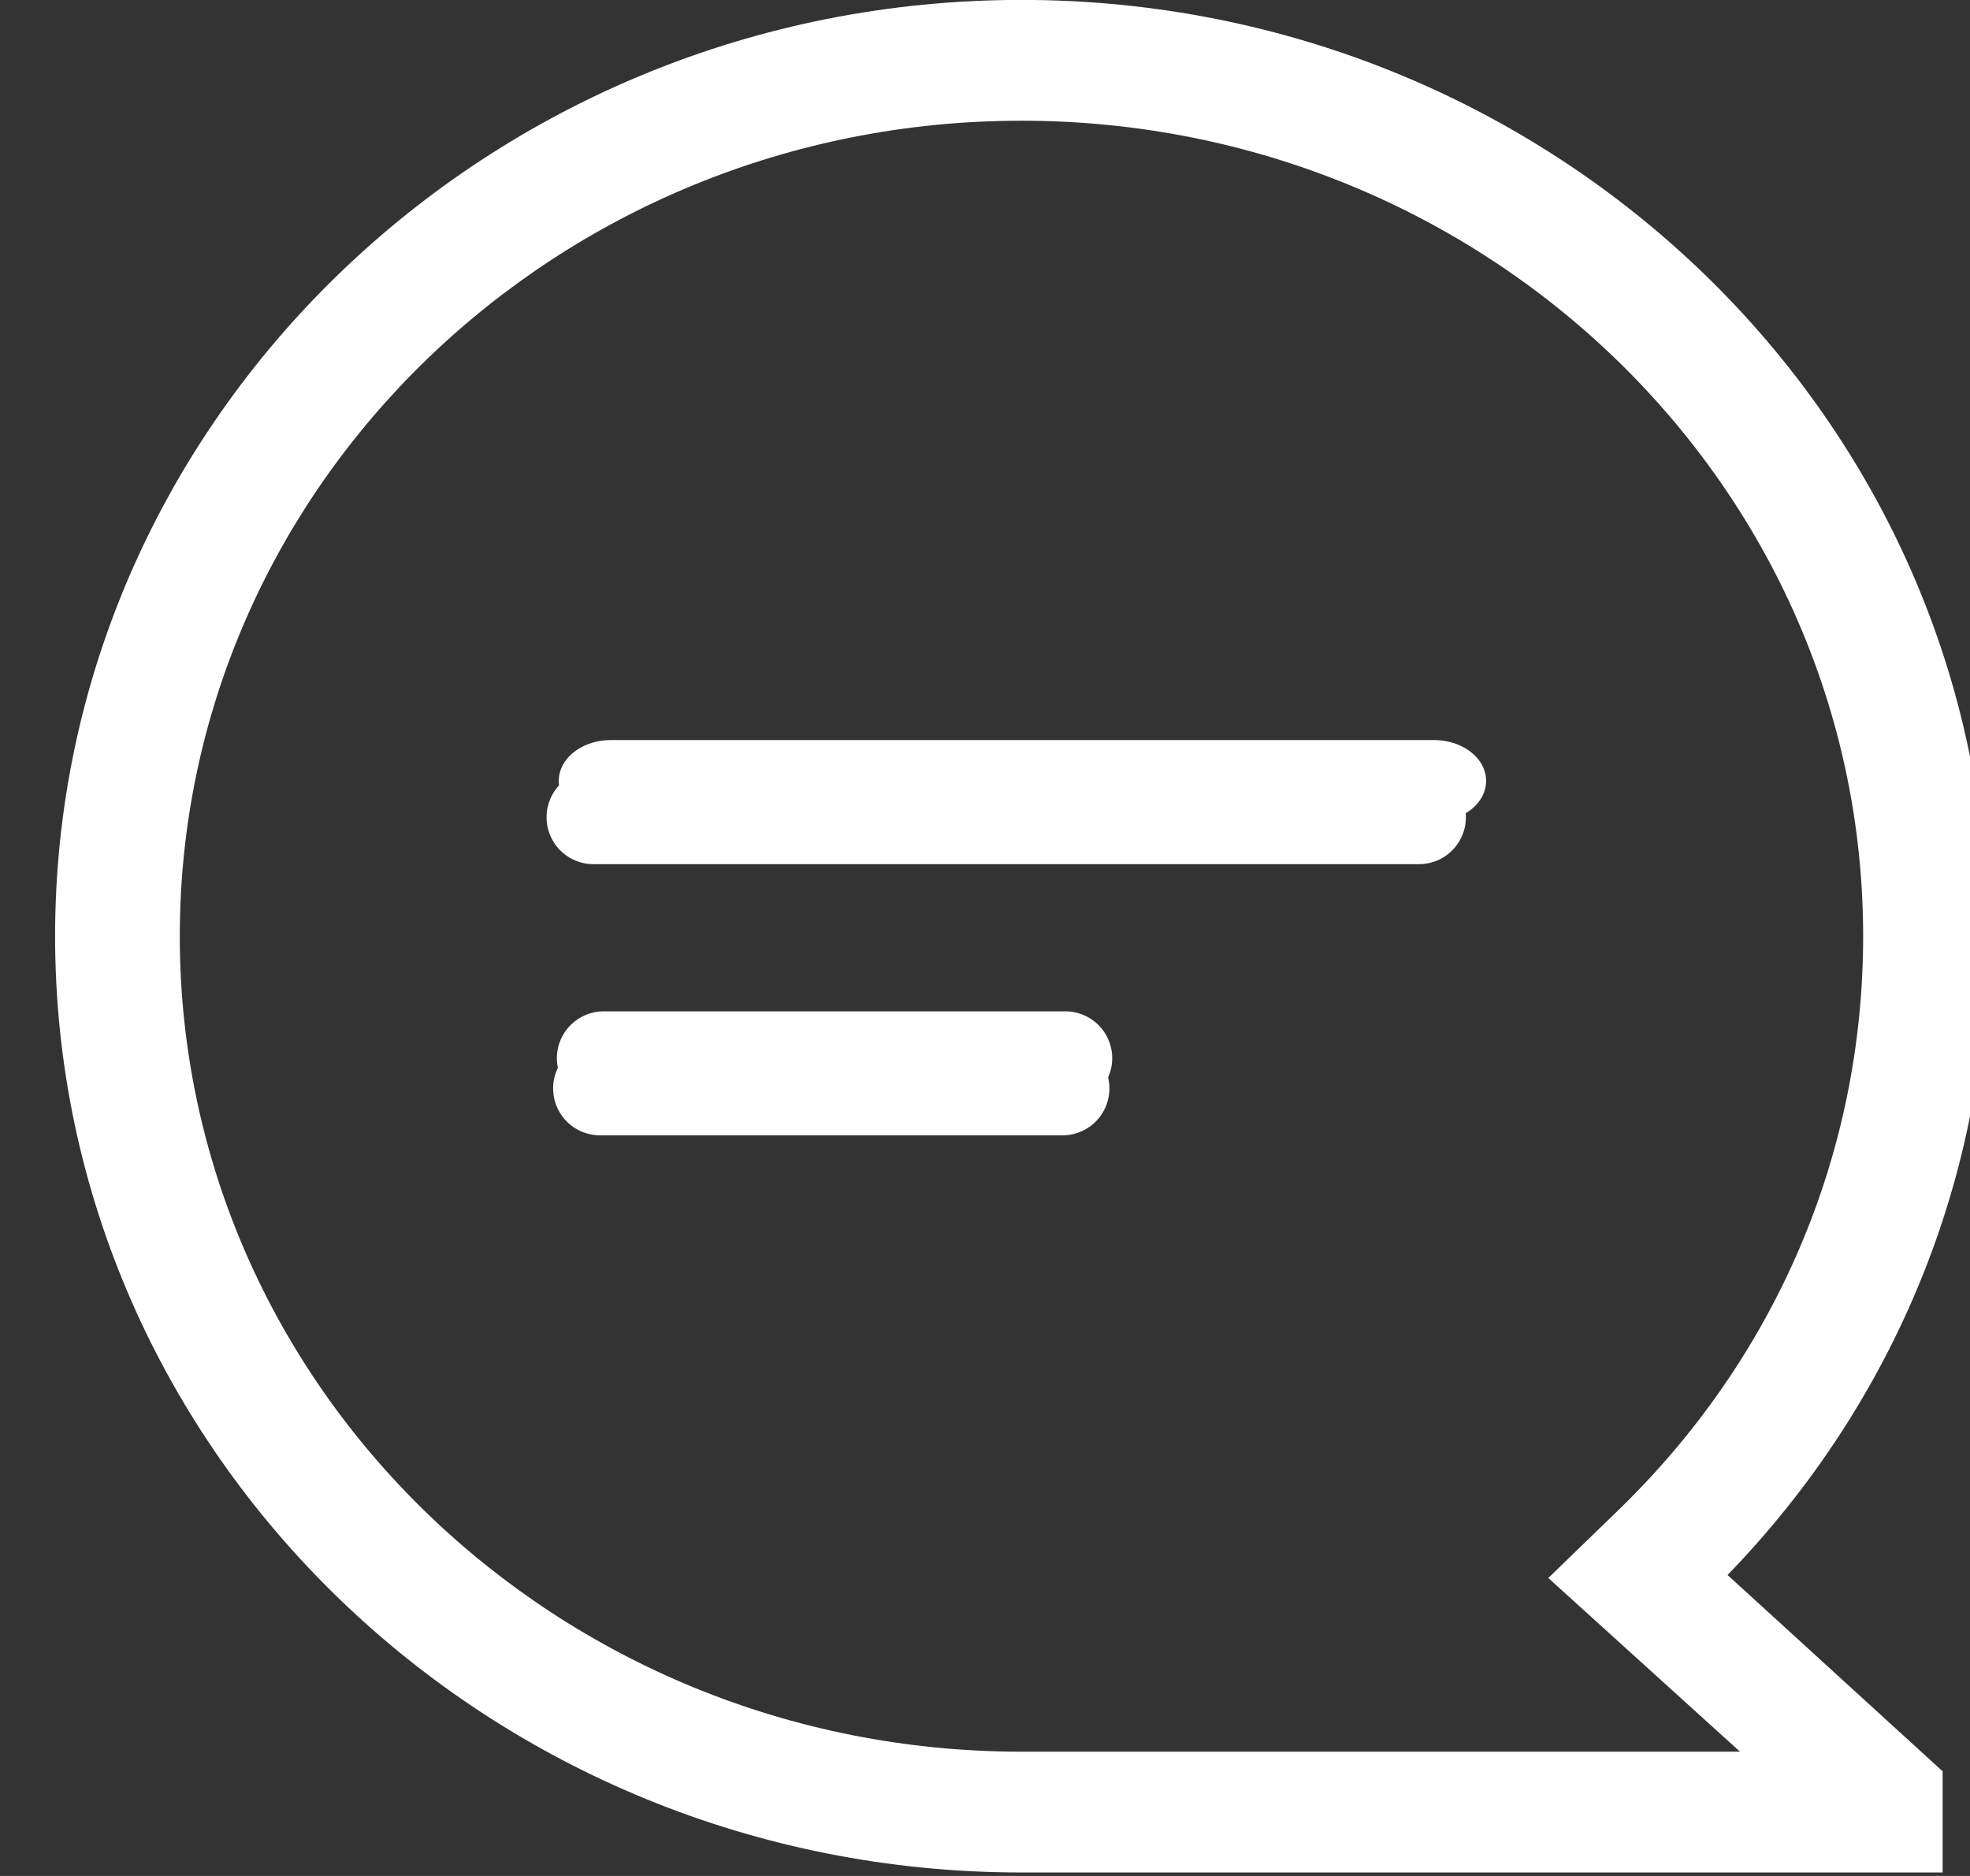 <?xml version="1.0" encoding="UTF-8" standalone="no"?>
<!DOCTYPE svg PUBLIC "-//W3C//DTD SVG 1.1//EN" "http://www.w3.org/Graphics/SVG/1.1/DTD/svg11.dtd">
<svg width="100%" height="100%" viewBox="0 0 21 20" version="1.1" xmlns="http://www.w3.org/2000/svg" xmlns:xlink="http://www.w3.org/1999/xlink" xml:space="preserve" xmlns:serif="http://www.serif.com/" style="fill-rule:evenodd;clip-rule:evenodd;stroke-linecap:round;stroke-linejoin:round;stroke-miterlimit:1.5;">
    <rect x="0" y="0" width="21" height="20" fill="#333333" stroke="none"/>
    <g transform="matrix(1,0,0,1,-1265.68,-35)">
        <g transform="matrix(1.032,0,0,1,-47.544,1)">
            <g transform="matrix(-0.161,0,0,0.161,1293.52,33.677)">
                <path d="M65,2C30.8,2 3,29.8 3,64C3,79.8 8.9,94.8 19.7,106.3L5.9,119.3L5.9,126L65,126C99.2,126 127,98.2 127,64C127,29.8 99.2,2 65,2ZM65,118L18.9,118L31.2,106.5L26.9,102.2C16.6,92 11,78.4 11,64C11,34.2 35.2,10 65,10C94.8,10 119,34.2 119,64C119,93.8 94.8,118 65,118Z" style="fill:white;fill-rule:nonzero;"/>
            </g>
        </g>
        <g transform="matrix(1.032,0,0,1,-60.571,0)">
            <g transform="matrix(1.236,0,0,1,-281.312,1.058)">
                <path d="M1272.45,42.267L1279.33,42.267" style="fill:none;stroke:white;stroke-width:0.87px;"/>
            </g>
        </g>
        <g transform="matrix(1.032,0,0,1,-60.571,0)">
            <g transform="matrix(0.969,0,0,1,58.718,0)">
                <path d="M1280.77,43.713L1271.97,43.713" style="fill:none;stroke:white;stroke-width:1px;"/>
            </g>
        </g>
        <g transform="matrix(1.032,0,0,1,-60.571,0)">
            <g transform="matrix(0.969,0,0,1,58.718,0)">
                <path d="M1272.04,46.604L1276.97,46.604" style="fill:none;stroke:white;stroke-width:1px;"/>
            </g>
        </g>
        <g transform="matrix(1.032,0,0,1,-60.571,0)">
            <g transform="matrix(0.969,0,0,1,58.718,0)">
                <path d="M1277,46.282L1272.08,46.282" style="fill:none;stroke:white;stroke-width:1px;"/>
            </g>
        </g>
    </g>
</svg>
